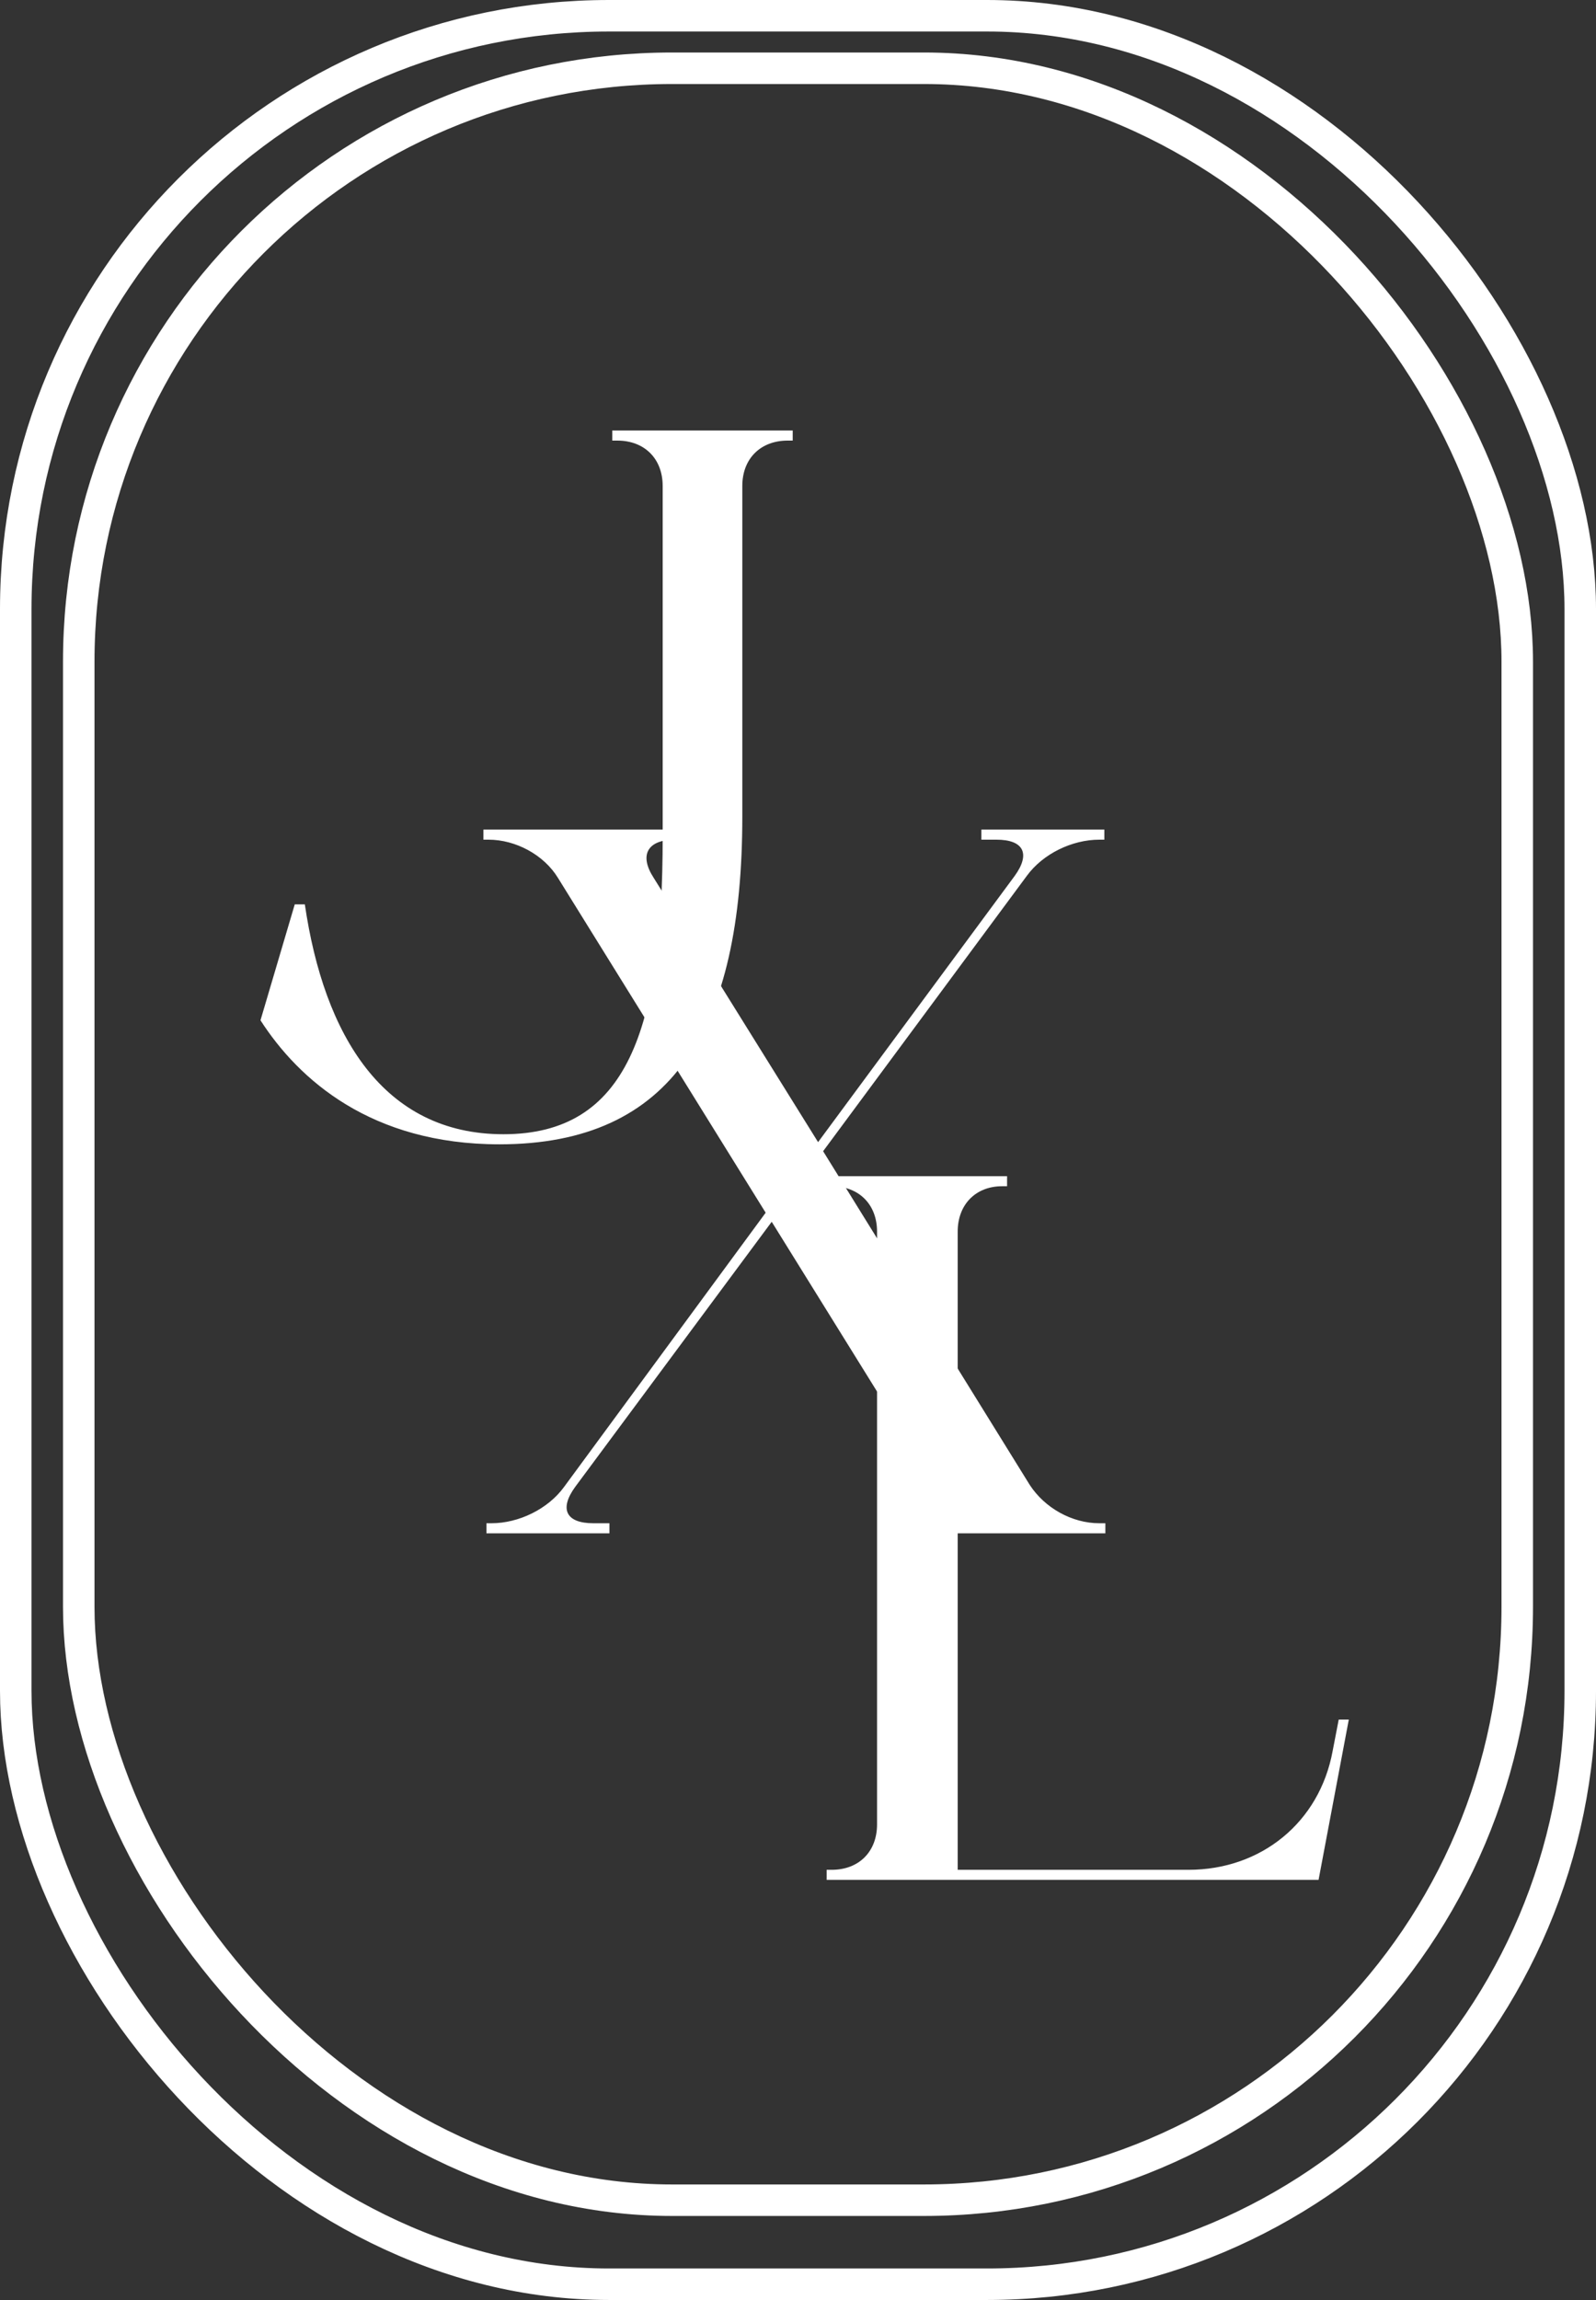 <svg width="152" height="219" viewBox="0 0 152 219" fill="none" xmlns="http://www.w3.org/2000/svg">
<rect x="0" y="0" width="152" height="219" fill="#333333" stroke="none"/>
<path d="M70.696 46.272V77.76C70.696 97.92 64.072 108.96 47.56 108.96C35.368 108.96 28.456 102.816 24.808 97.152L28.072 86.112H29.032C30.856 98.592 36.52 108 47.944 108C59.752 108 63.112 98.016 63.112 79.68V46.272C63.112 43.68 61.384 41.952 58.792 41.952H58.312V40.992H75.496V41.952H75.016C72.424 41.952 70.696 43.68 70.696 46.272Z" fill="white"/>
<path d="M56.504 145.04H58.04V146H46.328V145.04H46.808C49.4 145.04 52.184 143.696 53.72 141.584L72.92 115.472L53.144 83.6C51.8 81.392 49.112 79.952 46.52 79.952H46.04V78.992H65.624V79.952H64.28C61.688 79.952 60.824 81.392 62.264 83.6L77.912 108.752L96.632 83.408C98.168 81.296 97.496 79.952 94.904 79.952H93.464V78.992H105.176V79.952H104.696C102.104 79.952 99.32 81.296 97.784 83.408L78.392 109.616L98.072 141.392C99.512 143.6 102.104 145.04 104.696 145.04H105.272V146H85.688V145.04H87.128C89.624 145.04 90.392 143.6 89.048 141.392L73.496 116.336L54.776 141.584C53.24 143.696 53.912 145.04 56.504 145.04Z" fill="white"/>
<path d="M95.912 112.952H95.433C92.936 112.952 91.209 114.68 91.209 117.272V178.04H113.193C120.105 178.04 125.673 173.528 126.921 166.712L127.497 163.736H128.457L125.577 179H78.728V178.04H79.209C81.8 178.04 83.528 176.312 83.528 173.72V117.272C83.528 114.68 81.8 112.952 79.209 112.952H78.728V111.992H95.912V112.952Z" fill="white"/>
<rect x="7.5" y="6.5" width="137" height="203" rx="56.5" stroke="white" stroke-width="3"/>
<rect x="1.5" y="1.5" width="149" height="216" rx="56.5" stroke="white" stroke-width="3"/>
</svg>
